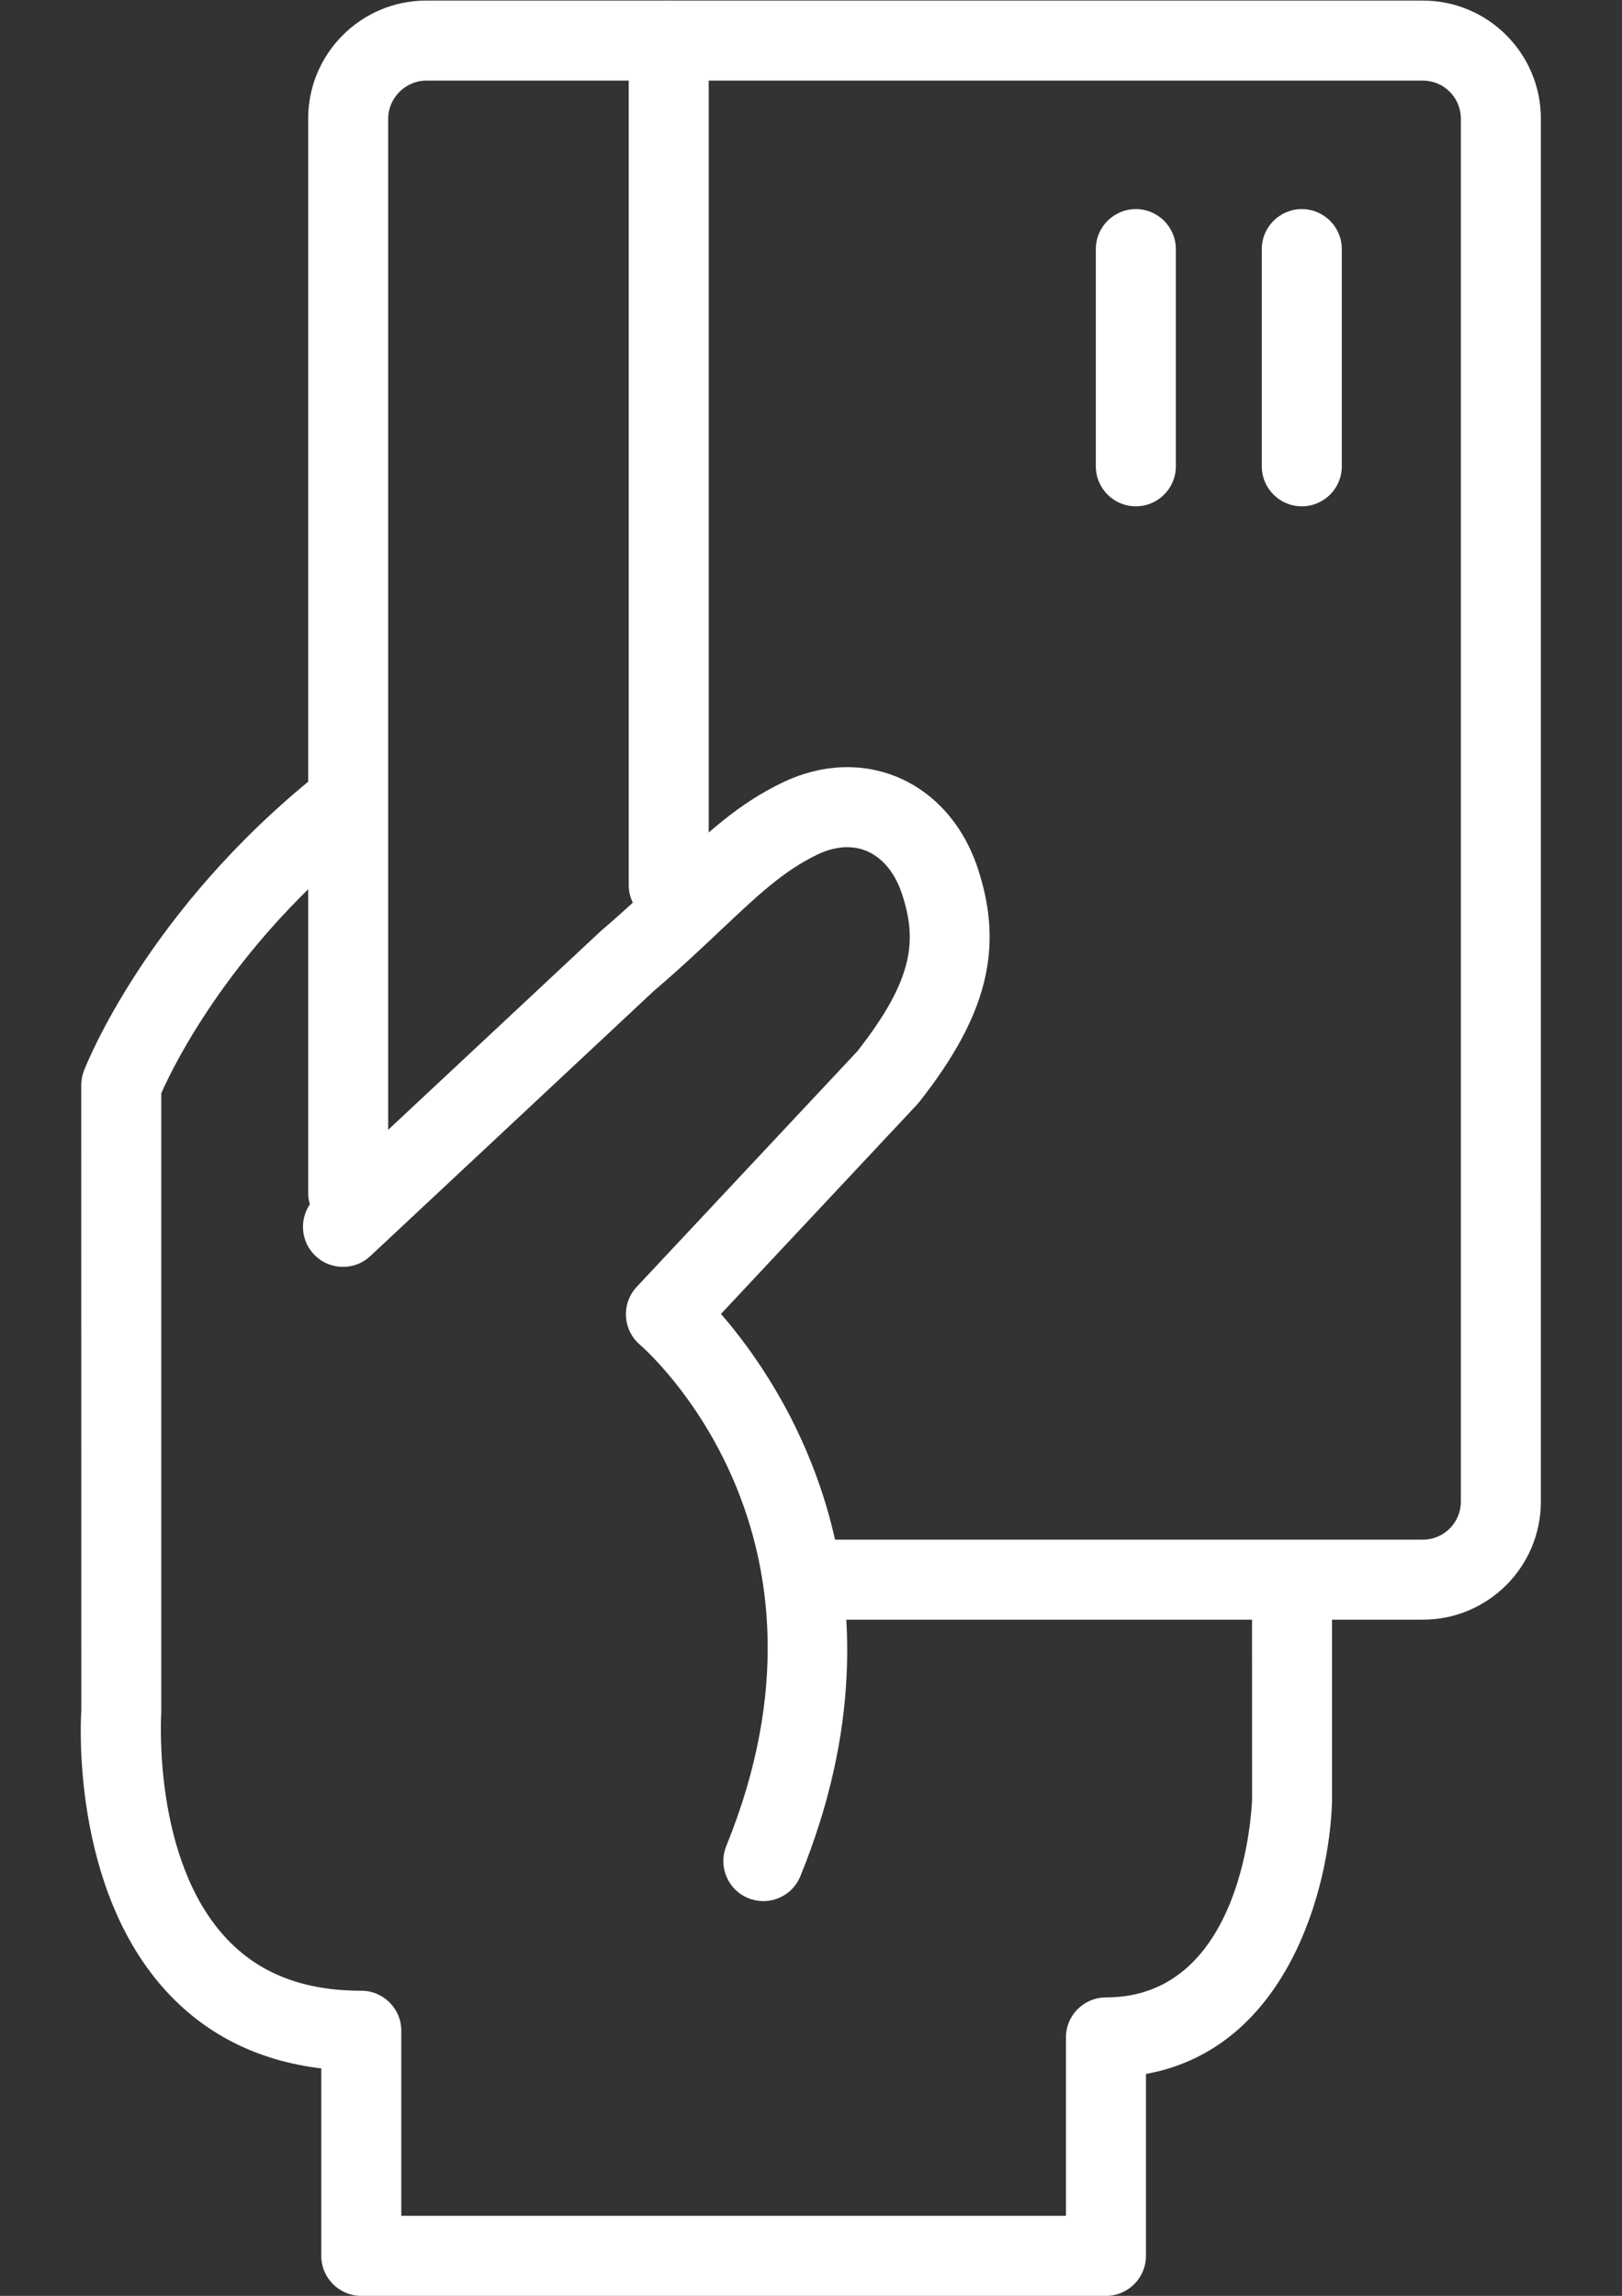 <?xml version="1.0" encoding="UTF-8" standalone="no"?>
<svg
   xmlns:dc="http://purl.org/dc/elements/1.1/"
   xmlns:cc="http://creativecommons.org/ns#"
   xmlns:rdf="http://www.w3.org/1999/02/22-rdf-syntax-ns#"
   xmlns:svg="http://www.w3.org/2000/svg"
   xmlns="http://www.w3.org/2000/svg"
   viewBox="0 0 793.333 1122.667"
   height="1122.667"
   width="793.333"
   xml:space="preserve"
   id="svg2"
   version="1.1"><rect x="0" y="0" width="793.333" height="1122.667" fill="#333333" stroke="none"/><defs
     id="defs6"><clipPath
       id="clipPath20"
       clipPathUnits="userSpaceOnUse"><path
         id="path18"
         d="m 29.628,0 h 535.741 V 841.996 H 29.628 Z" /></clipPath></defs><g
     transform="matrix(1.333,0,0,-1.333,0,1122.667)"
     id="g10"><g
       id="g12" /><g
       id="g14"><g
         clip-path="url(#clipPath20)"
         id="g16"><path
           id="path22"
           style="fill:#ffffff;fill-opacity:1;fill-rule:nonzero;stroke:none"
           d="M 405.798,0 H 132.567 c -8.103,0 -14.68,6.577 -14.68,14.68 V 83.44 C 95.092,86.176 76.161,95.477 61.493,111.226 25.71,149.593 29.656,212.34 29.844,214.994 l -0.035,229.122 c 0,1.809 0.329,3.594 0.975,5.285 0.928,2.384 23.194,58.86 85.894,108.959 6.342,5.085 15.584,4.028 20.634,-2.302 5.062,-6.33 4.028,-15.572 -2.302,-20.634 C 85.322,495.73 63.795,451.644 59.168,441.168 V 213.972 c -0.07,-1.527 -3.206,-53.869 23.875,-82.817 12.096,-12.93 28.303,-19.213 49.524,-19.213 8.103,0 14.68,-6.565 14.68,-14.68 V 29.36 h 243.872 v 65.448 c 0,8.115 6.577,14.68 14.68,14.68 50.663,0 53.517,69.57 53.611,72.53 l -0.012,66.423 c 0,8.115 6.577,14.68 14.68,14.68 8.115,0 14.68,-6.565 14.68,-14.68 V 181.571 C 487.841,149.1 472.081,90.756 420.478,81.408 V 14.68 C 420.478,6.577 413.902,0 405.798,0" /><path
           id="path24"
           style="fill:#ffffff;fill-opacity:1;fill-rule:nonzero;stroke:none"
           d="m 280.092,144.814 c -1.844,0 -3.723,0.341 -5.543,1.092 -7.504,3.042 -11.11,11.615 -8.056,19.131 46.588,114.338 -28.514,181.137 -31.744,183.932 -3.018,2.607 -4.862,6.365 -5.062,10.358 -0.211,3.981 1.198,7.904 3.922,10.804 l 80.95,86.423 c 20.951,26.694 21.926,40.939 16.371,57.803 -2.501,7.598 -7.046,13.153 -12.824,15.619 -5.355,2.29 -11.603,1.867 -18.074,-1.198 -12.437,-5.931 -22.02,-14.973 -35.255,-27.48 -7.058,-6.67 -15.056,-14.222 -24.862,-22.595 L 135.866,381.429 c -5.907,-5.543 -15.208,-5.226 -20.74,0.705 -5.543,5.919 -5.226,15.208 0.693,20.751 l 104.543,97.709 c 9.736,8.326 17.44,15.619 24.251,22.043 14.621,13.822 26.177,24.721 42.806,32.66 14.116,6.706 29.136,7.281 42.254,1.679 13.623,-5.848 23.981,-17.721 29.148,-33.446 9.618,-29.219 3.359,-54.022 -21.597,-85.648 -0.258,-0.317 -0.528,-0.646 -0.81,-0.94 l -71.872,-76.722 c 23.135,-26.647 72.389,-100.128 29.136,-206.268 -2.313,-5.684 -7.798,-9.137 -13.588,-9.137" /><path
           id="path26"
           style="fill:#ffffff;fill-opacity:1;fill-rule:nonzero;stroke:none"
           d="M 522.114,248.054 H 299.334 c -8.103,0 -14.68,6.577 -14.68,14.68 0,8.103 6.577,14.68 14.68,14.68 H 522.114 c 7.657,0 13.905,6.248 13.905,13.928 v 507.368 c 0,7.681 -6.248,13.928 -13.905,13.928 H 156.365 c -7.551,0 -13.928,-6.377 -13.928,-13.928 V 404.646 c 0,-8.103 -6.565,-14.68 -14.68,-14.68 -8.103,0 -14.68,6.577 -14.68,14.68 v 394.064 c 0,23.875 19.424,43.288 43.288,43.288 H 522.114 c 23.852,0 43.264,-19.413 43.264,-43.288 V 291.342 c 0,-23.875 -19.413,-43.288 -43.264,-43.288" /><path
           id="path28"
           style="fill:#ffffff;fill-opacity:1;fill-rule:nonzero;stroke:none"
           d="m 245.365,502.909 c -8.103,0 -14.68,6.577 -14.68,14.68 v 309.731 c 0,8.103 6.577,14.68 14.68,14.68 8.103,0 14.68,-6.577 14.68,-14.68 V 517.589 c 0,-8.103 -6.577,-14.68 -14.68,-14.68" /><path
           id="path30"
           style="fill:#ffffff;fill-opacity:1;fill-rule:nonzero;stroke:none"
           d="m 477.661,656.473 c -8.103,0 -14.68,6.565 -14.68,14.68 v 79.67 c 0,8.115 6.577,14.68 14.68,14.68 8.115,0 14.68,-6.565 14.68,-14.68 v -79.67 c 0,-8.115 -6.565,-14.68 -14.68,-14.68" /><path
           id="path32"
           style="fill:#ffffff;fill-opacity:1;fill-rule:nonzero;stroke:none"
           d="m 416.764,656.473 c -8.103,0 -14.68,6.565 -14.68,14.68 v 79.67 c 0,8.115 6.577,14.68 14.68,14.68 8.103,0 14.68,-6.565 14.68,-14.68 v -79.67 c 0,-8.115 -6.577,-14.68 -14.68,-14.68" /></g></g></g></svg>
